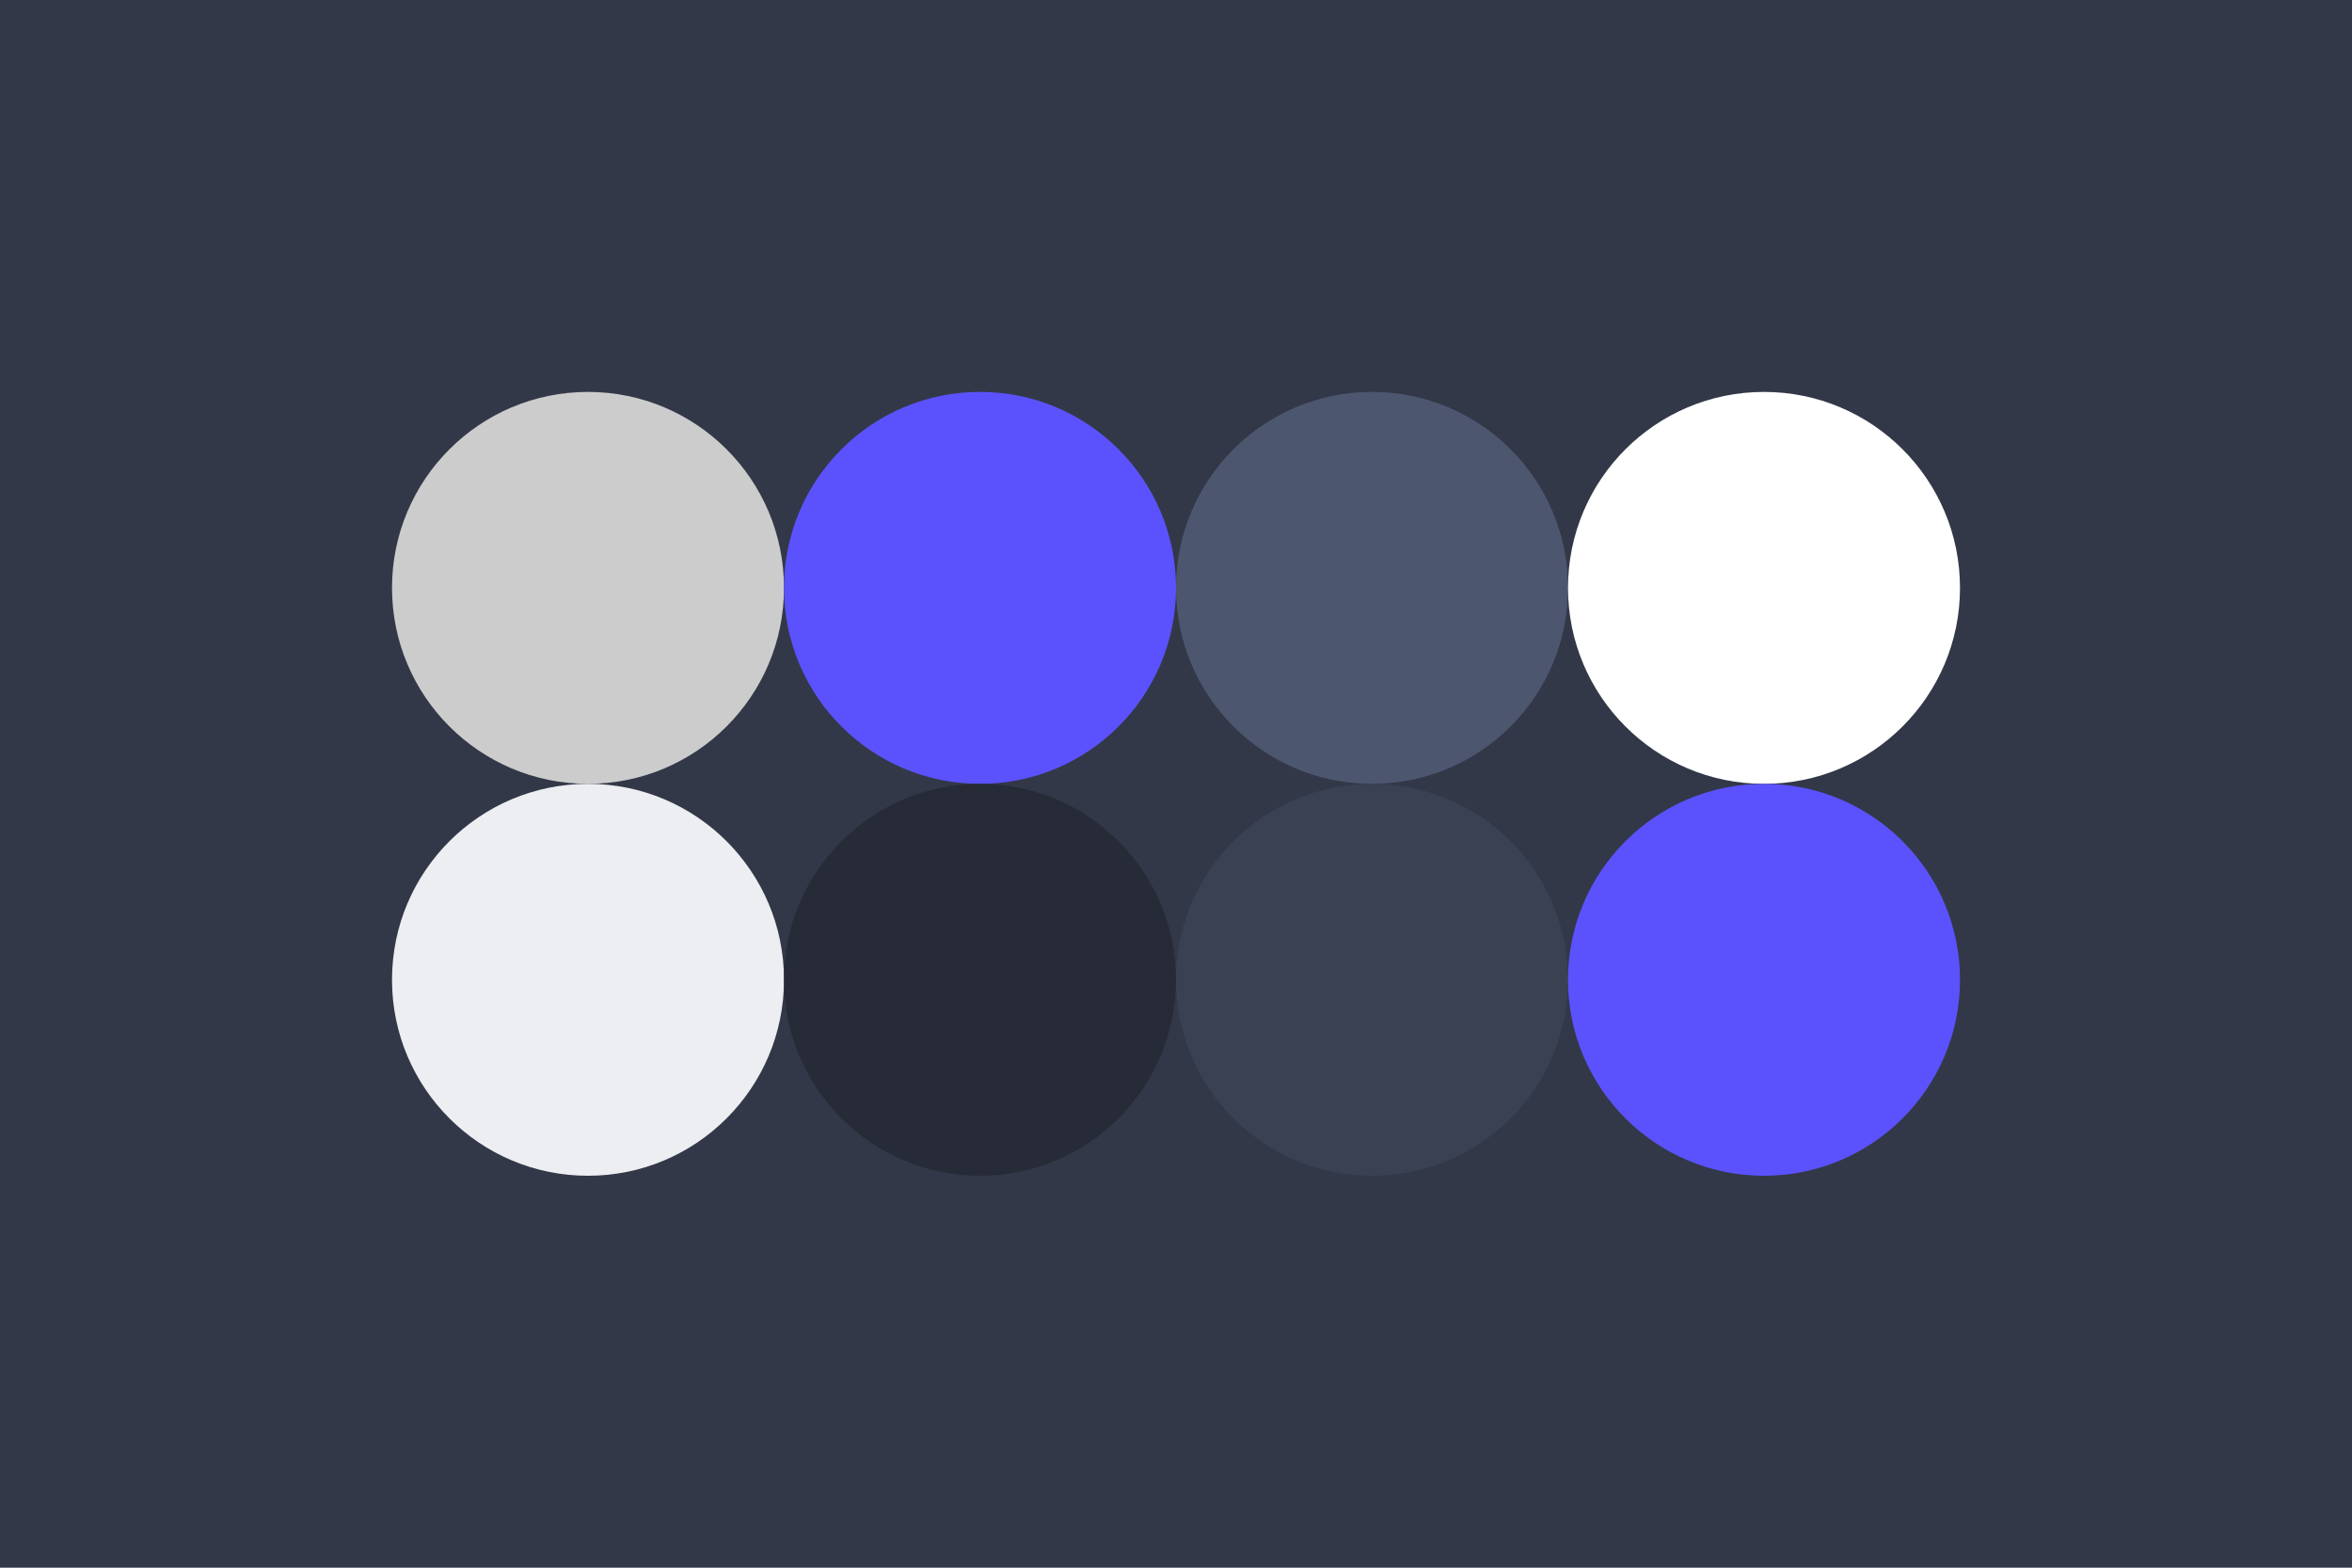 <svg width="96px" height="64px" xmlns="http://www.w3.org/2000/svg" baseProfile="full" version="1.1">
  <rect width='96' height='64' id='background' fill='#333848'></rect>
  <!-- Foreground -->
  <circle cx='24' cy='24' r='8' id='f_high' fill='#cccccc'></circle>
  <circle cx='40' cy='24' r='8' id='f_med' fill='#5b52fe'></circle>
  <circle cx='56' cy='24' r='8' id='f_low' fill='#4c576f'></circle>
  <circle cx='72' cy='24' r='8' id='f_inv' fill='#ffffff'></circle>
  <!-- Background -->
  <circle cx='24' cy='40' r='8' id='b_high' fill='#edeef2'></circle>
  <circle cx='40' cy='40' r='8' id='b_med' fill='#262b37'></circle>
  <circle cx='56' cy='40' r='8' id='b_low' fill='#394153'></circle>
  <circle cx='72' cy='40' r='8' id='b_inv' fill='#5b52fe'></circle>
</svg>